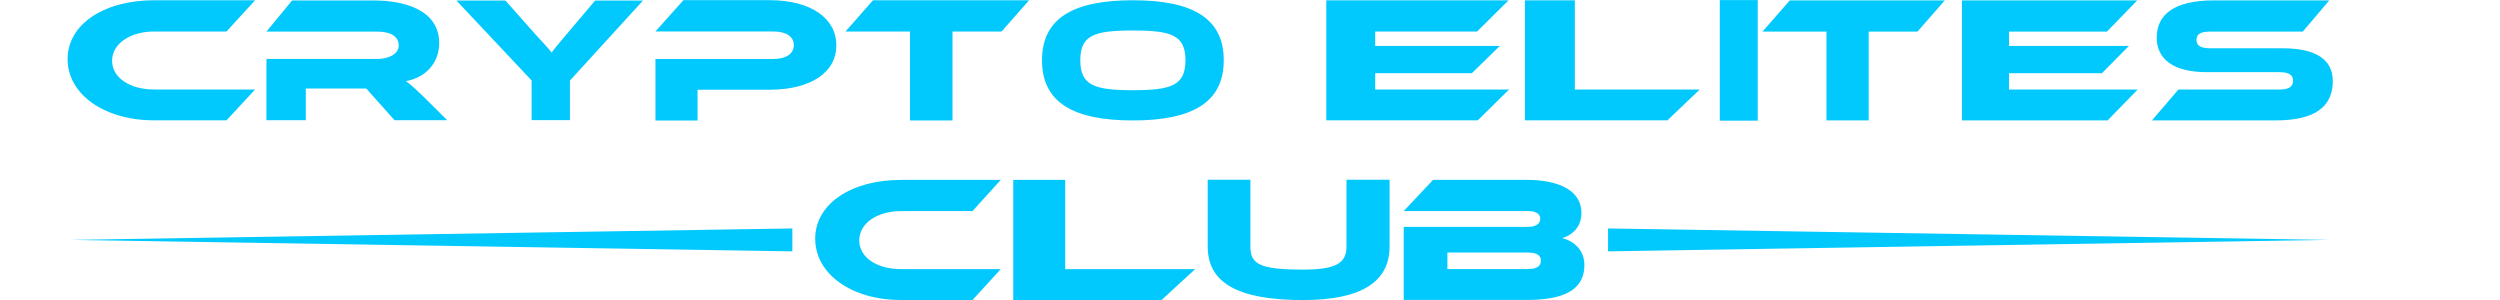<svg version="1.2" xmlns="http://www.w3.org/2000/svg" viewBox="0 0 5000 600" width="5000" height="600">
	<title>New Project</title>
	<style>
		.s0 { fill: #01c9fe } 
	</style>
	<path id="Layer" fill-rule="evenodd" class="s0" d="m135.2 118.3c0-70.4 73.5-117.8 173.3-117.8h201.7l-57.2 62.5h-144.5c-48.2 0-84.3 24.4-84.3 58.5 0 34.1 35.7 57.5 84.3 57.5h201.7l-57.2 61.7h-144.5c-99.8 0-173.3-52-173.3-122.4zm476.4 58.7v63.4h-78.7v-122.5h221.2c24.3 0 43.3-10.3 43.3-26.8 0-18.6-16.3-27.9-43.3-27.9h-221.2l51.3-62.3h163.4c57.8 0 130.8 17.2 130.8 85.5 0 37.3-24.7 68.1-66.5 75.9 8.7 6.1 18.2 14.7 35.7 31.5l46.8 46.6h-105.3l-56.6-63.4zm451.6-16.1l-150.4-159.9h98l59 66.5c7.7 8.6 28.4 30.4 33.5 37.6 4.8-6.8 13.3-17.2 31-37.9l56-66.2h95.8l-146.3 160.2v79h-76.6zm331.9 80.2h-84.2v-123.1h235.5c26.1 0 41.3-10.8 41.3-27.7 0-16.9-15.1-27.4-41.3-27.4h-235.5l56-62.6h171.7c84.6 0 134.1 37.1 134.1 90.4 0 53.2-49.5 88.8-134.5 88.8h-143.1c0 0 0 61.6 0 61.6zm663.1-240.6l-55 62.5h-98.2v177.9h-85v-177.9h-129l55-62.5c0 0 312.2 0 312.2 0zm25.8 120c0-83.1 61-120 181.8-120 120.7 0 181.7 36.9 181.7 120 0 83.2-61 120.4-181.7 120.4-121.2 0-181.8-37.2-181.8-120.4zm76.6 0c0 50.2 27.9 59.9 105.2 59.9 77.3 0 105.1-9.7 105.1-59.9 0-50.1-27.8-59.5-105.1-59.5-77.3 0-105.2 9.4-105.2 59.5zm794.9 120.2h-302.9v-240h364.5l-63 62.4h-203.7v28.7h249.3l-56 54.6h-193.3v32.6h267.7zm379.3 0h-284.9v-240h99.8v178.3h249.8c-0.1 0-64.7 61.7-64.7 61.7zm104.8-240.6h75.9v241.2h-75.9zm213.4 63.1h-128l54.6-62.4h310l-54.7 62.4h-97.5v177.6h-84.4c0 0 0-177.6 0-177.6zm622.4 115.9l-60.2 61.7h-291.3v-240h350.6l-60.6 62.4h-195.9v28.7h239.8l-53.9 54.5h-185.9v32.7zm282.5 0c19.5 0 28.2-5.4 28.2-17.6 0-12.2-8.7-17.2-28.2-17.2h-144.7c-68.4 0-99.8-27.7-99.8-68.9 0-45.2 33.4-74.6 114.1-74.6h231l-52.9 62.4h-184.4c-19.1 0-28.2 4.3-28.2 16.5 0 12.2 9.1 16.9 28.2 16.9h144.7c64.8 0 99.7 21.8 99.7 65.6 0 49.2-33 78.6-114 78.6h-247.7l52.9-61.7h201.1zm-2839.4 301.7c0 34.1 35.3 57.4 83.4 57.4h199.7l-56.6 61.8h-143.1c-98.7 0-171.5-52.1-171.5-122.5 0-70.3 72.8-117.7 171.5-117.7h199.7l-56.6 62.4h-143.1c-47.6 0-83.4 24.4-83.4 58.6zm411.9 57.4h260l-67.3 61.8h-296.6v-240.2h103.9zm562.6-178.7h86.2v133.4q0 107.2-172.8 107.2c-133.4 0-191-35.7-191-107.2v-133.4h85.4v133.4c0 35 17.4 46.3 105.6 46.3 65.9 0 86.6-13.1 86.6-46.3zm431.7 116.9q0 0 0 0 0 0 0 0zm0-0.1c24.4 6.2 44.1 24.8 44.1 53.5 0 39.9-25.6 70.1-114.3 70.1h-247.1v-146.2h248.8c12.6 0 24.3-4.3 24.3-16.1 0-11.9-12.1-15.5-24.3-15.5h-248.8l58.8-62.4h186.2c67.2 0 110.5 22.2 110.5 66.4 0 28.3-18.9 44.1-38.2 50.2zm-69.8 61.8c18.9 0 26.9-5.7 26.9-16.9 0-10.4-8-16.1-26.9-16.1h-160.1v33h160.1zm-1470.2-81.2v45.8l-1442.9-22.9zm3074.3 22.9l-1442.9 22.9v-45.8z"/>
</svg>